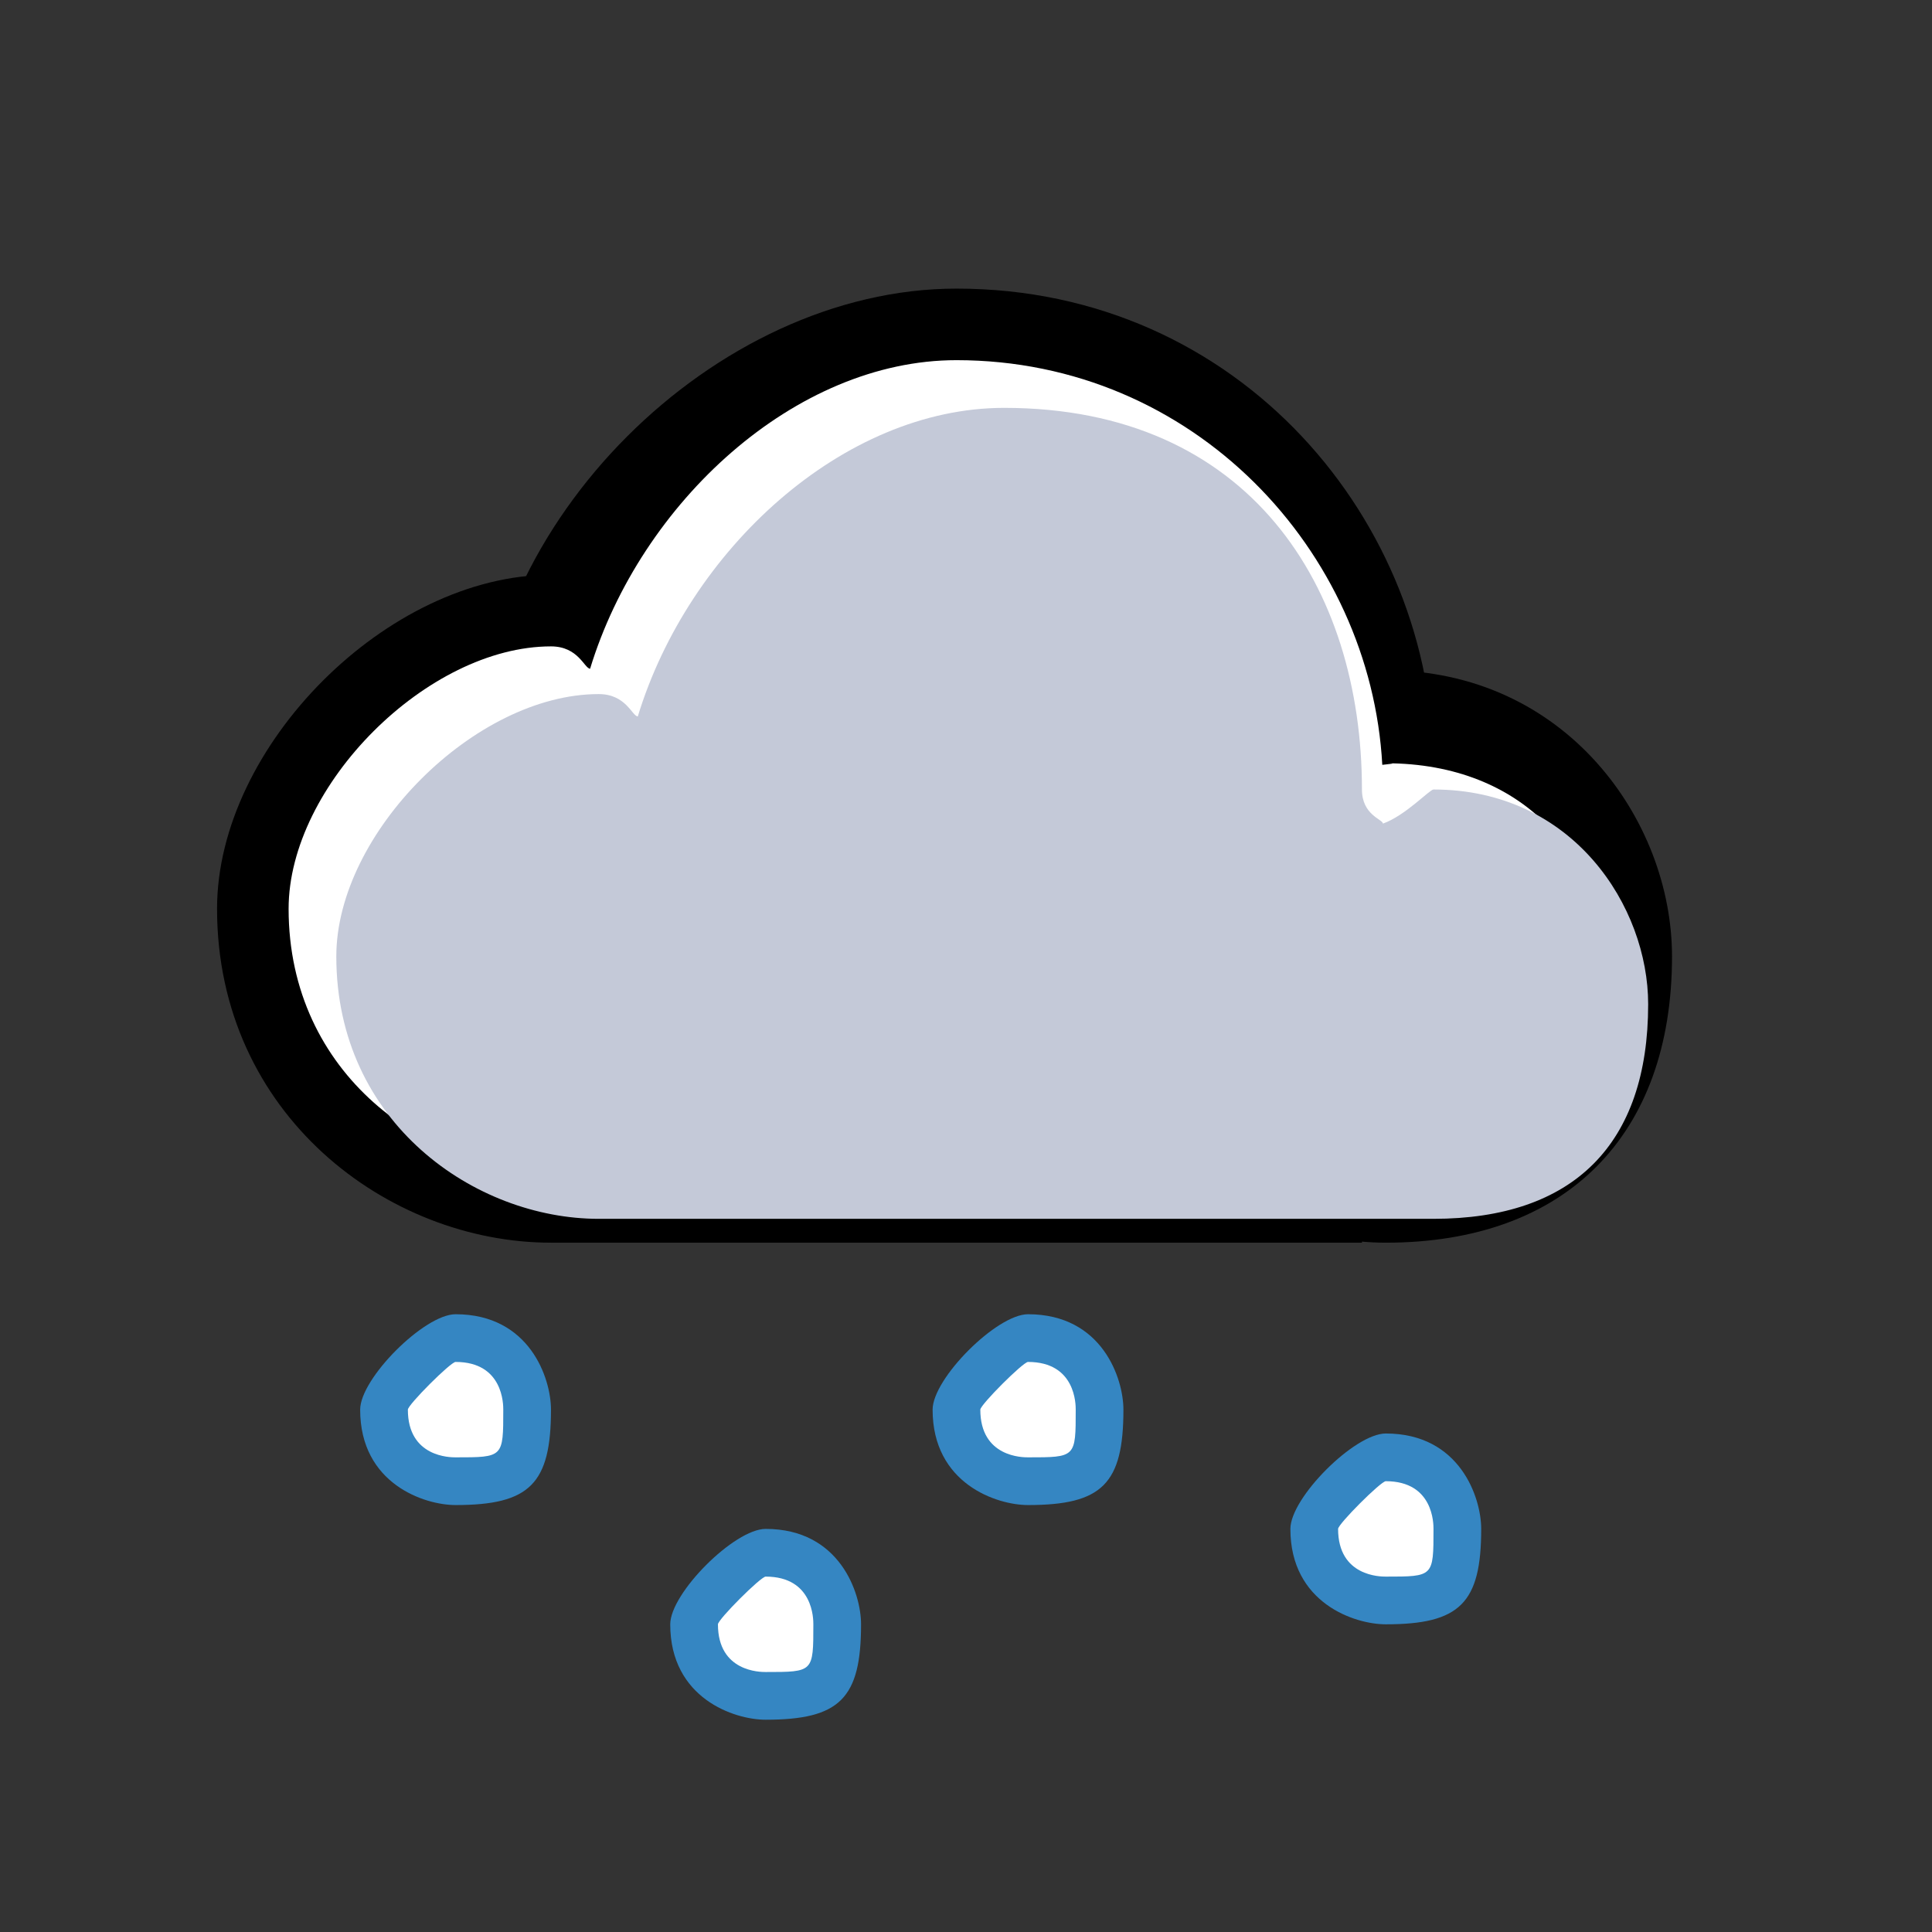 <svg xmlns="http://www.w3.org/2000/svg" width="81" height="81">
    <rect width="100%" height="100%" fill="#333333" stroke="none"/>
    <path fill-rule="evenodd" d="M23.1 24.1c8.632 0 14 7.168 14 14 0 8.632-5.368 14-14 14-6.832 0-14-5.368-14-14 0-6.832 7.168-14 14-14zM58.1 28.1c7.527 0 12 6.273 12 12 0 7.527-4.473 12-12 12-5.727 0-12-4.473-12-12 0-5.727 6.273-12 12-12z"/>
    <path fill-rule="evenodd" d="M23.1 36.1h34v16h-34v-16z"/>
    <path fill-rule="evenodd" d="M40.1 12.1c11.946 0 20 9.854 20 20 0 11.946-8.054 20-20 20-10.146 0-20-8.054-20-20 0-10.146 9.854-20 20-20z"/>
    <path fill-rule="evenodd" fill="#FFF" d="M58.1 49.1h-35c-5.175 0-11-4.025-11-11 0-5.175 5.825-11 11-11 1.15 0 1.395.921 1.64.937C26.864 21.07 33.338 15.1 40.1 15.1c9.973 0 17.365 8.014 17.853 16.966.344-.04.692-.066.147-.066 5.871 0 9 4.029 9 8.1 0 5.871-3.129 9-9 9z"/>
    <path fill-rule="evenodd" fill="#C4C9D8" d="M60.1 51.1h-35c-5.175 0-11-4.025-11-11 0-5.175 5.825-11 11-11 1.15 0 1.395.921 1.64.937C28.864 23.07 35.338 17.1 42.1 17.1c10.289 0 15 7.511 15 16 0 1.078.884 1.253.88 1.43.945-.337 1.959-1.43 2.12-1.43 5.87 0 9 4.929 9 9 0 5.871-3.13 9-9 9z"/>
    <path fill-rule="evenodd" fill="#3586C2" d="M19.1 55.1c3.109 0 4 2.691 4 4 0 3.109-.891 4-4 4-1.309 0-4-.891-4-4 0-1.309 2.691-4 4-4zM32.1 64.1c3.109 0 4 2.691 4 4 0 3.109-.891 4-4 4-1.309 0-4-.891-4-4 0-1.309 2.691-4 4-4zM43.1 55.1c3.109 0 4 2.691 4 4 0 3.109-.891 4-4 4-1.309 0-4-.891-4-4 0-1.309 2.691-4 4-4zM58.1 60.1c3.109 0 4 2.691 4 4 0 3.109-.891 4-4 4-1.309 0-4-.891-4-4 0-1.309 2.691-4 4-4z"/>
    <path fill-rule="evenodd" fill="#FFF" d="M19.1 57.1c2.005 0 2 1.795 2 2 0 2.005.005 2-2 2-.205 0-2 .005-2-2 0-.205 1.795-2 2-2zM43.1 57.1c2.004 0 2 1.795 2 2 0 2.005.004 2-2 2-.205 0-2 .005-2-2 0-.205 1.795-2 2-2zM58.1 62.1c2.004 0 2 1.795 2 2 0 2.005.004 2-2 2-.205 0-2 .005-2-2 0-.205 1.795-2 2-2zM32.1 66.1c2.005 0 2 1.795 2 2 0 2.005.005 2-2 2-.205 0-2 .005-2-2 0-.205 1.795-2 2-2z"/>
</svg>
